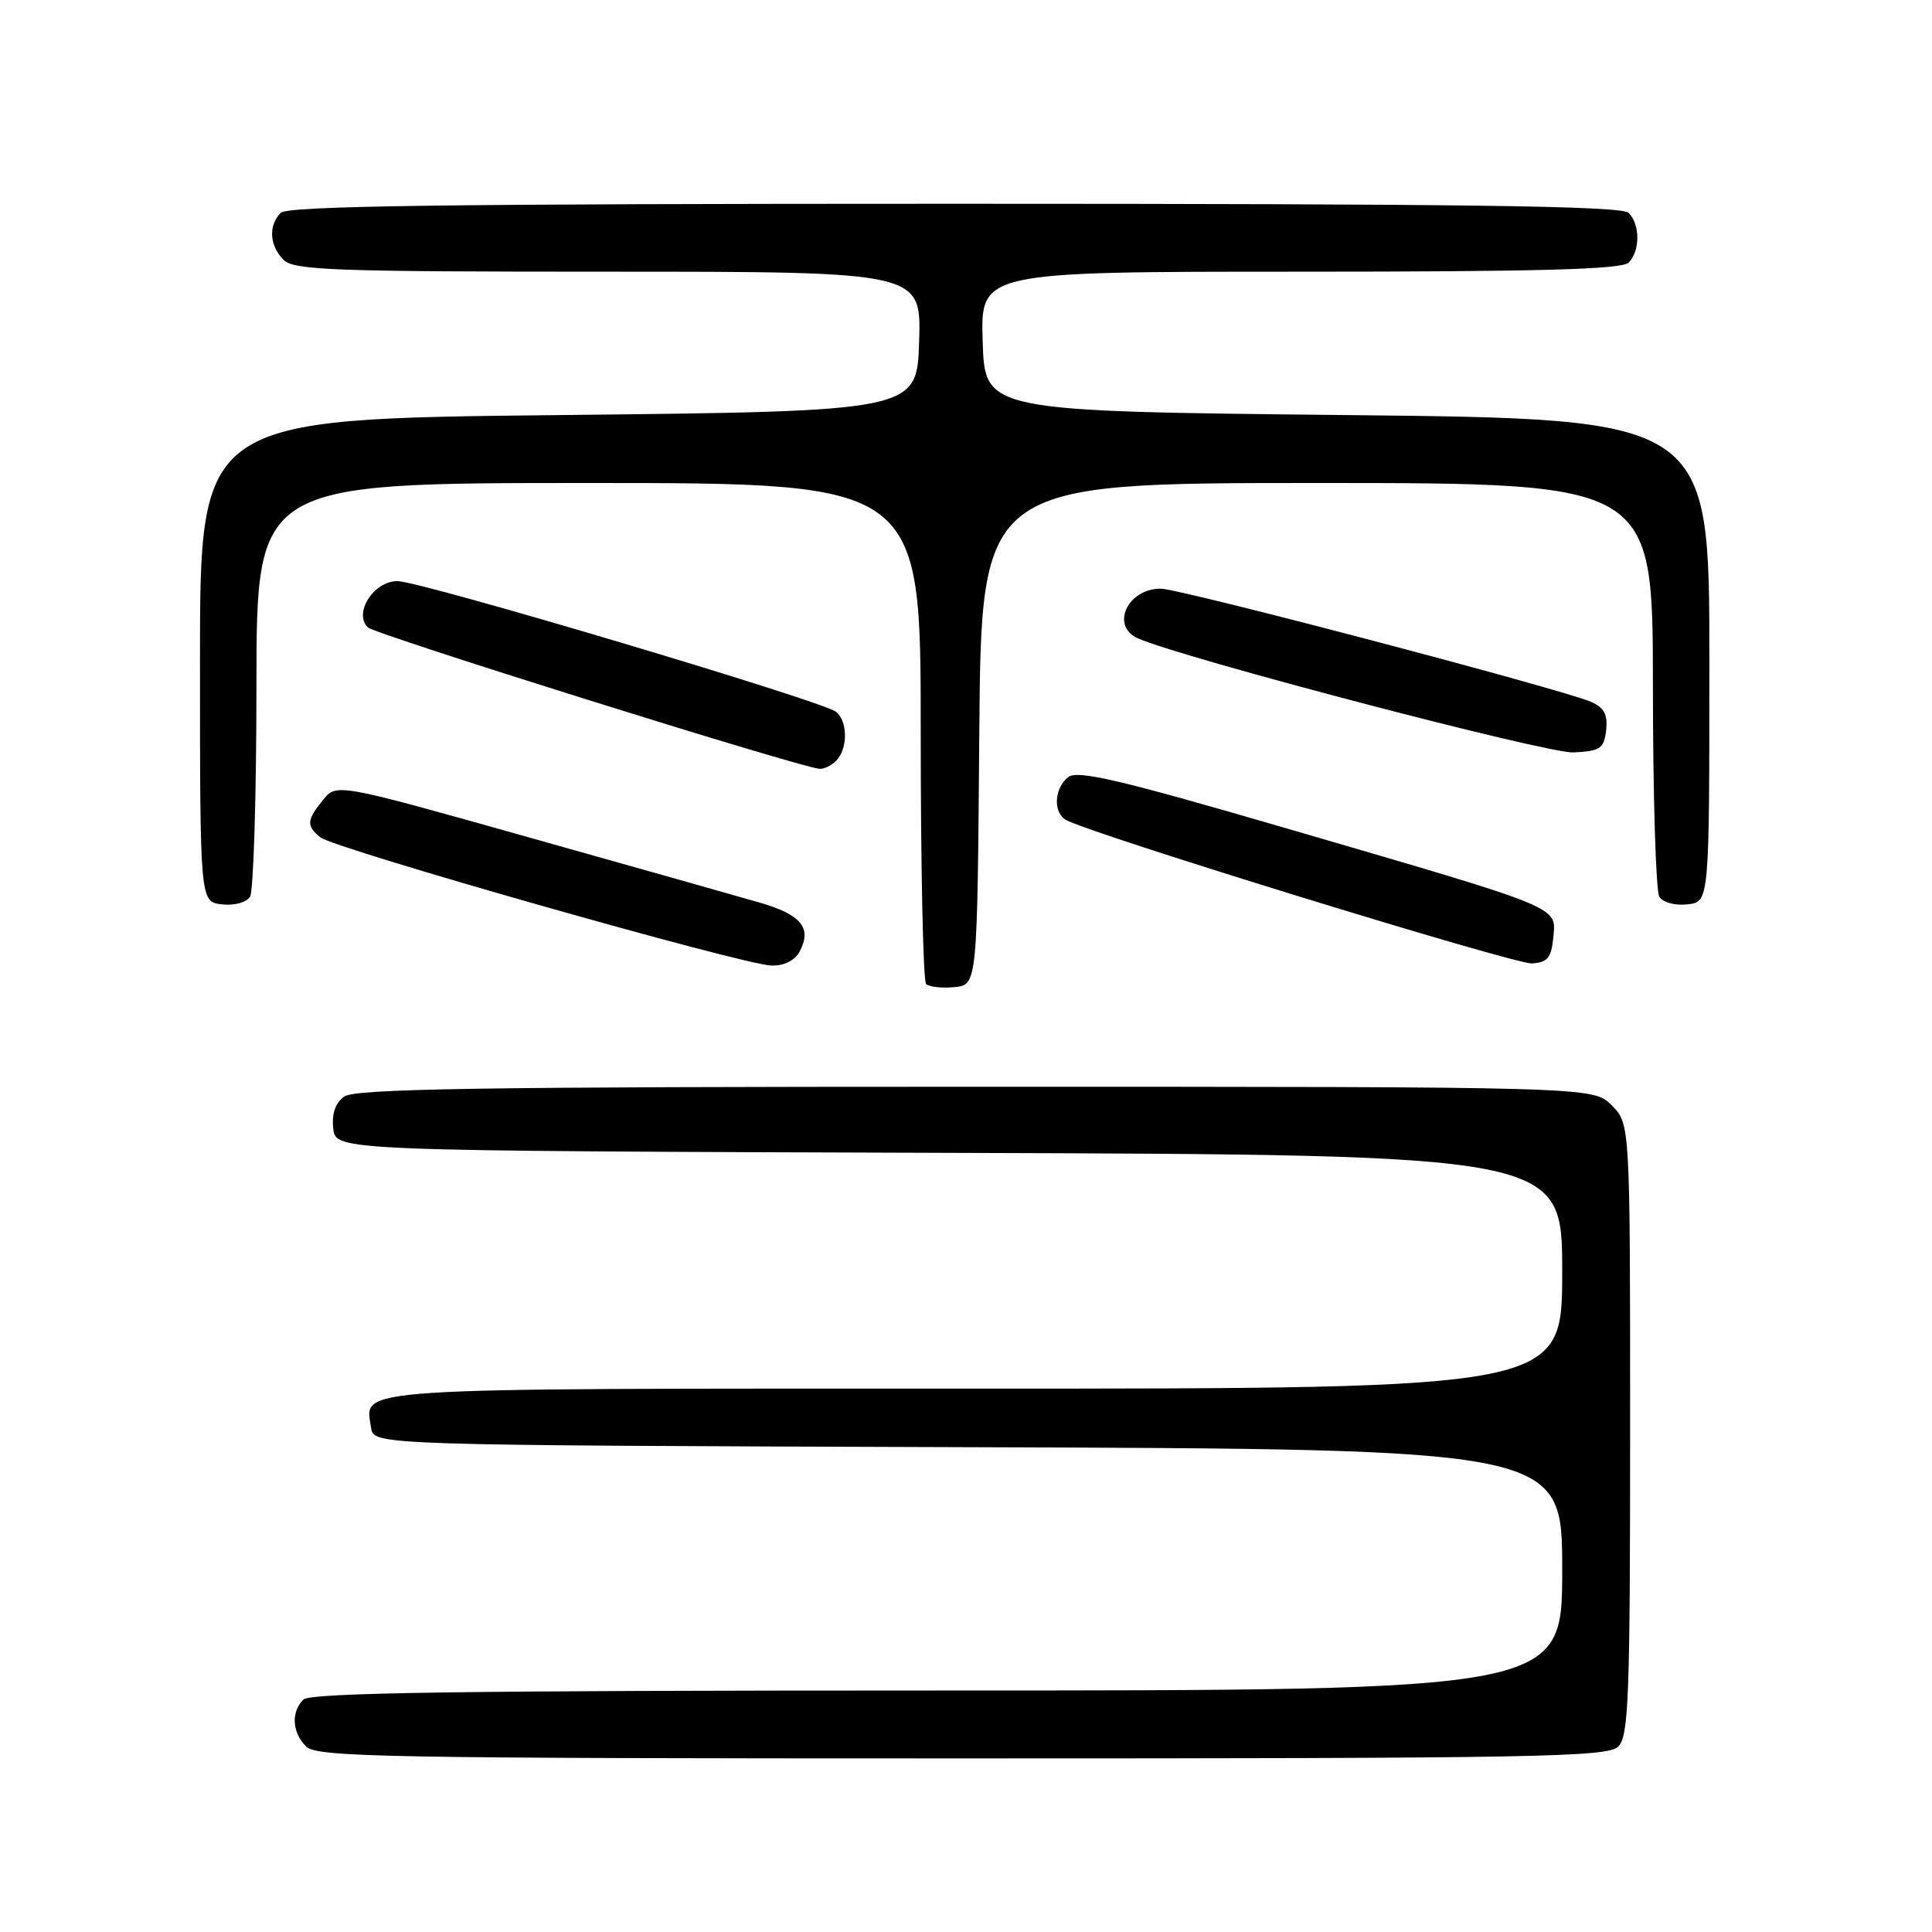 <?xml version="1.0" encoding="UTF-8" standalone="no"?>
<!DOCTYPE svg PUBLIC "-//W3C//DTD SVG 1.1//EN" "http://www.w3.org/Graphics/SVG/1.1/DTD/svg11.dtd" >
<svg xmlns="http://www.w3.org/2000/svg" xmlns:xlink="http://www.w3.org/1999/xlink" version="1.1" viewBox="0 0 256 256">
 <g >
 <path fill="currentColor"
d=" M 214.43 231.43 C 215.81 230.05 216.00 224.84 216.00 189.38 C 216.00 148.91 216.00 148.91 213.55 146.45 C 211.09 144.00 211.09 144.00 129.24 144.00 C 63.67 144.00 47.03 144.26 45.61 145.30 C 44.42 146.16 43.94 147.59 44.16 149.55 C 44.50 152.50 44.50 152.50 125.75 152.76 C 207.00 153.01 207.00 153.01 207.00 168.51 C 207.00 184.00 207.00 184.00 129.12 184.00 C 44.91 184.00 48.40 183.77 49.17 189.19 C 49.50 191.50 49.50 191.50 128.25 191.76 C 207.00 192.01 207.00 192.01 207.00 208.01 C 207.00 224.00 207.00 224.00 124.20 224.00 C 61.13 224.00 41.11 224.29 40.20 225.20 C 38.54 226.86 38.70 229.56 40.57 231.43 C 41.98 232.83 51.24 233.00 127.50 233.00 C 203.76 233.00 213.02 232.83 214.43 231.43 Z  M 129.76 97.25 C 130.03 64.00 130.03 64.00 174.51 64.00 C 219.00 64.00 219.00 64.00 219.02 90.75 C 219.02 105.46 219.41 118.10 219.87 118.83 C 220.35 119.59 221.97 120.02 223.61 119.83 C 226.50 119.50 226.50 119.50 226.50 87.50 C 226.50 55.50 226.50 55.50 178.50 55.00 C 130.50 54.50 130.50 54.50 130.21 45.25 C 129.92 36.00 129.92 36.00 172.26 36.00 C 203.86 36.00 214.90 35.70 215.80 34.80 C 217.34 33.26 217.34 29.74 215.80 28.20 C 214.88 27.28 193.69 27.00 126.50 27.00 C 59.31 27.00 38.12 27.28 37.20 28.20 C 35.54 29.86 35.70 32.56 37.57 34.43 C 38.95 35.81 44.25 36.00 80.61 36.00 C 122.08 36.00 122.08 36.00 121.79 45.25 C 121.50 54.50 121.50 54.50 74.00 55.00 C 26.50 55.50 26.50 55.50 26.50 87.50 C 26.50 119.50 26.50 119.50 29.39 119.83 C 31.03 120.02 32.65 119.59 33.13 118.83 C 33.59 118.10 33.98 105.46 33.98 90.75 C 34.00 64.00 34.00 64.00 78.00 64.00 C 122.00 64.00 122.00 64.00 122.00 96.83 C 122.00 114.89 122.32 129.99 122.71 130.38 C 123.11 130.77 124.79 130.96 126.46 130.80 C 129.50 130.50 129.50 130.50 129.76 97.25 Z  M 105.96 126.07 C 107.62 122.97 106.17 121.19 100.66 119.60 C 97.82 118.78 84.05 114.88 70.05 110.95 C 44.59 103.78 44.59 103.78 42.80 106.00 C 40.63 108.68 40.57 109.40 42.43 110.94 C 44.22 112.43 98.51 127.86 102.21 127.94 C 103.91 127.98 105.32 127.28 105.96 126.07 Z  M 205.82 124.23 C 206.21 120.07 207.25 120.50 171.25 109.99 C 148.12 103.24 142.73 101.98 141.50 103.00 C 139.70 104.49 139.53 107.59 141.20 108.62 C 143.94 110.31 200.71 127.80 203.00 127.66 C 205.05 127.53 205.56 126.92 205.82 124.23 Z  M 110.80 100.80 C 112.37 99.23 112.34 95.50 110.75 94.30 C 108.78 92.82 55.68 77.00 52.67 77.00 C 49.52 77.00 46.82 81.22 48.73 83.13 C 49.64 84.04 105.33 101.48 108.55 101.87 C 109.13 101.94 110.14 101.46 110.80 100.80 Z  M 212.82 96.76 C 213.05 94.68 212.57 93.77 210.82 93.00 C 206.94 91.31 156.35 78.00 153.79 78.00 C 149.40 78.00 147.12 82.94 150.75 84.57 C 156.50 87.15 205.07 99.88 208.50 99.70 C 212.06 99.52 212.53 99.20 212.82 96.76 Z "/>
</g>
</svg>